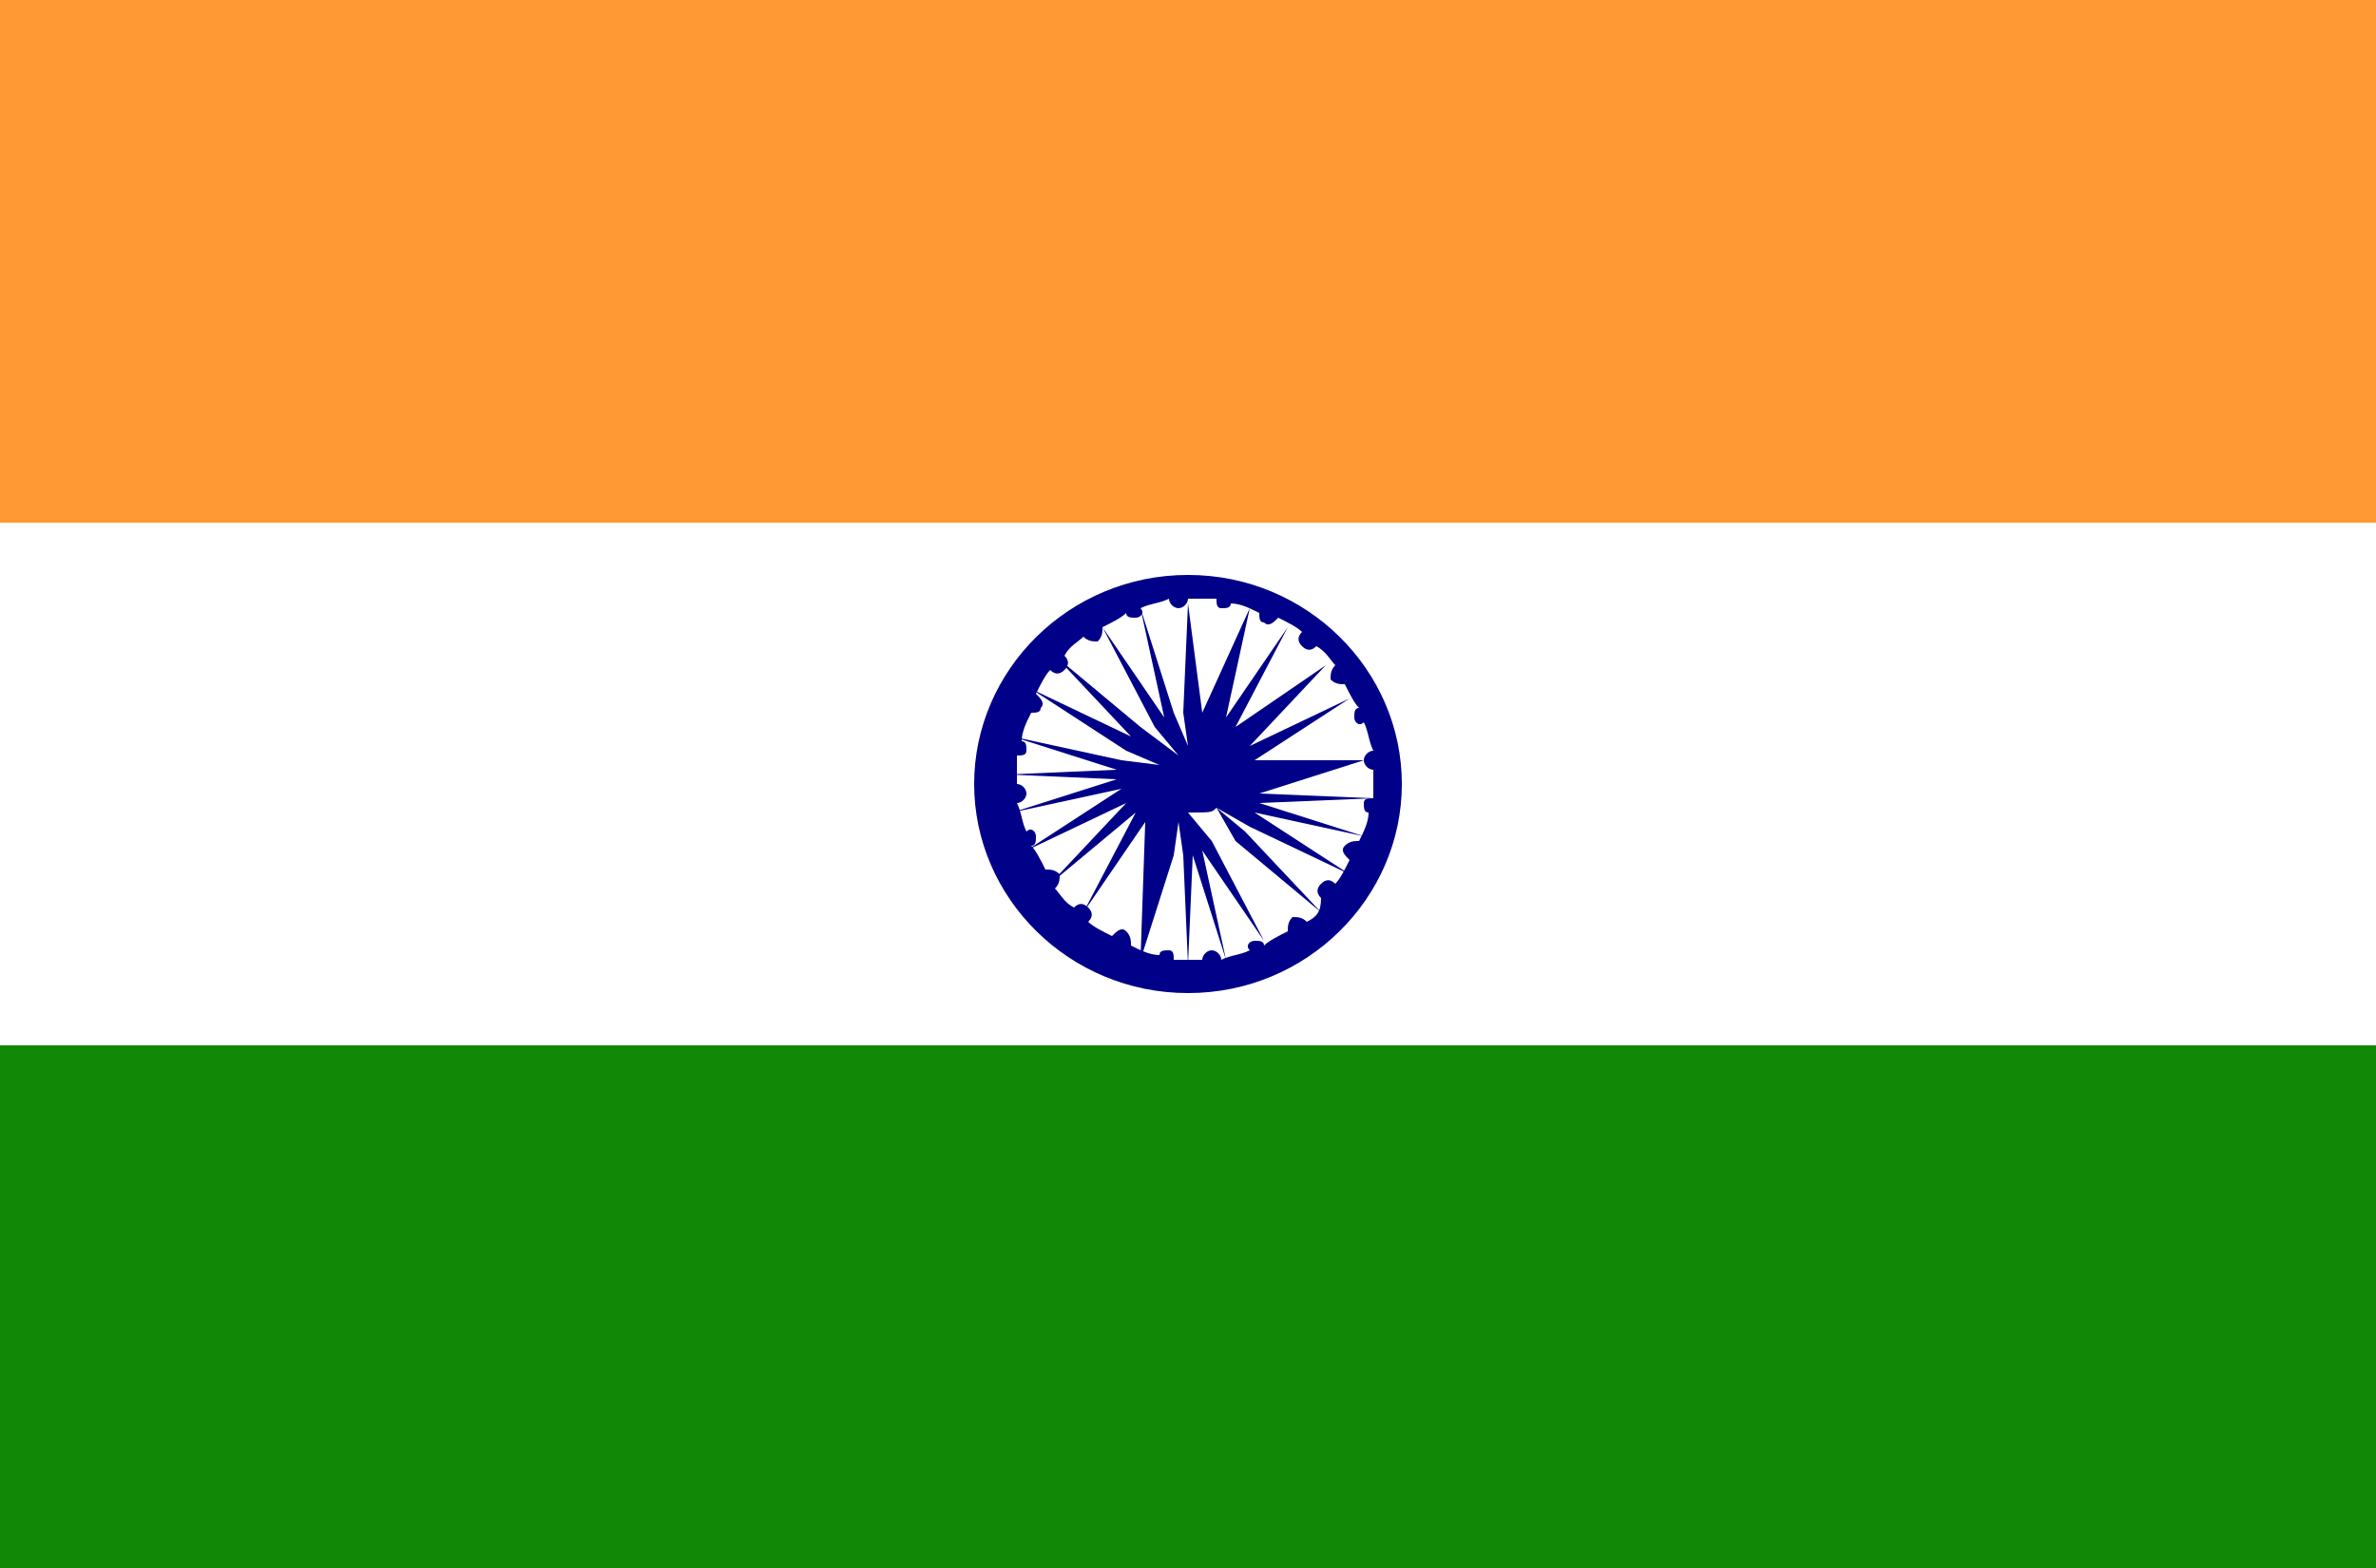 <?xml version="1.0" encoding="utf-8"?>
<!-- Generator: Adobe Illustrator 25.0.0, SVG Export Plug-In . SVG Version: 6.00 Build 0)  -->
<svg version="1.1" xmlns="http://www.w3.org/2000/svg" xmlns:xlink="http://www.w3.org/1999/xlink" x="0px" y="0px"
	 viewBox="0 0 50 33" style="enable-background:new 0 0 50 33;" xml:space="preserve">
<style type="text/css">
	.st0{display:none;}
	.st1{display:inline;}
	.st2{fill:#E72119;}
	.st3{fill:#1C2D6C;}
	.st4{fill:#FFFFFF;}
	.st5{fill:#D02F1A;}
	.st6{fill:#F3D52E;}
	.st7{fill:#A82332;}
	.st8{fill:#3A3A6A;}
	.st9{fill:#DD2726;}
	.st10{fill:#21224A;}
	.st11{fill:#CC2920;}
	.st12{fill:#EFEB44;}
	.st13{fill:#BE1A21;}
	.st14{fill:#1A274D;}
	.st15{fill:#F4C526;}
	.st16{fill:#FF9933;}
	.st17{fill:#128807;}
	.st18{fill:#000088;}
</style>
<g id="圖層_1" class="st0">
	<g id="圖層_1_1_">
		<g class="st1">
			<g>
				<g id="XMLID_2108_">
					<rect id="XMLID_2127_" class="st2" width="50" height="33"/>
					<g id="XMLID_2109_">
						<rect id="XMLID_2126_" class="st3" width="25" height="16.5"/>
						<g id="XMLID_2110_">
							<g id="XMLID_2113_">
								<path id="XMLID_2125_" class="st4" d="M13.3,4.8c-0.2-0.1-0.5-0.1-0.8-0.1s-0.5,0-0.8,0.1l0.8-2.7L13.3,4.8z"/>
								<path id="XMLID_2124_" class="st4" d="M11.4,4.9c-0.5,0.2-0.9,0.4-1.3,0.8L9.4,2.9L11.4,4.9z"/>
								<path id="XMLID_2123_" class="st4" d="M9.9,5.9C9.5,6.3,9.3,6.7,9.1,7.2l-2-2L9.9,5.9z"/>
								<path id="XMLID_2122_" class="st4" d="M8.9,8.2C8.9,8.5,9,8.8,9,9L6.3,8.2L9,7.5C9,7.7,8.9,8,8.9,8.2z"/>
								<path id="XMLID_2121_" class="st4" d="M9.9,10.6l-2.8,0.7l2-2C9.3,9.8,9.5,10.2,9.9,10.6z"/>
								<path id="XMLID_2120_" class="st4" d="M11.4,11.6l-2,2l0.7-2.7C10.5,11.2,10.9,11.4,11.4,11.6z"/>
								<path id="XMLID_2119_" class="st4" d="M13.3,11.7l-0.8,2.7l-0.8-2.7c0.2,0.1,0.5,0.1,0.8,0.1S13,11.7,13.3,11.7z"/>
								<path id="XMLID_2118_" class="st4" d="M15.6,13.6l-2-2c0.5-0.2,1-0.4,1.3-0.8L15.6,13.6z"/>
								<path id="XMLID_2117_" class="st4" d="M17.9,11.3l-2.8-0.7c0.3-0.4,0.6-0.8,0.8-1.3L17.9,11.3z"/>
								<path id="XMLID_2116_" class="st4" d="M16,9c0-0.2,0-0.5,0-0.8c0-0.2,0-0.5,0-0.7l2.8,0.8L16,9z"/>
								<path id="XMLID_2115_" class="st4" d="M17.9,5.2l-2,2c-0.2-0.5-0.4-0.9-0.8-1.3L17.9,5.2z"/>
								<path id="XMLID_2114_" class="st4" d="M15.6,2.9l-0.7,2.7c-0.4-0.3-0.8-0.6-1.3-0.8L15.6,2.9z"/>
							</g>
							<path id="XMLID_2112_" class="st2" d="M15.6,8.2c0,1.7-1.4,3.1-3.2,3.1c-1.7,0-3.1-1.4-3.1-3.1s1.4-3.1,3.1-3.1
								C14.2,5.1,15.6,6.5,15.6,8.2z"/>
							<path id="XMLID_2111_" class="st4" d="M15.6,8.2c0,1.7-1.4,3.1-3.2,3.1c-1.7,0-3.1-1.4-3.1-3.1s1.4-3.1,3.1-3.1
								C14.2,5.1,15.6,6.5,15.6,8.2z"/>
						</g>
					</g>
				</g>
			</g>
		</g>
	</g>
	<g id="圖層_3">
		<g class="st1">
			<g>
				<g id="XMLID_1566_">
					<rect id="XMLID_1574_" class="st5" width="50" height="33"/>
					<g id="XMLID_1567_">
						<polygon id="XMLID_1573_" class="st6" points="8.4,3.3 9.5,6.7 13.1,6.7 10.2,8.8 11.3,12.3 8.4,10.1 5.4,12.3 6.5,8.8 
							3.6,6.7 7.2,6.7 						"/>
						<polygon id="XMLID_1571_" class="st6" points="17.3,1.8 17.2,3 18.3,3.4 17.1,3.7 17,4.9 16.4,3.9 15.2,4.1 16,3.2 15.4,2.2 
							16.5,2.7 						"/>
						<polygon id="XMLID_1570_" class="st6" points="21.2,5.4 20.6,6.5 21.5,7.4 20.3,7.2 19.7,8.2 19.5,7 18.4,6.8 19.4,6.3 
							19.3,5.1 20.1,6 						"/>
						<polygon id="XMLID_1569_" class="st6" points="21.6,11 20.6,11.7 21,12.8 20,12.2 19.1,12.9 19.4,11.7 18.4,11.1 19.6,11 
							19.9,9.9 20.4,11 						"/>
						<polygon id="XMLID_1568_" class="st6" points="18.3,14.9 17.2,15.2 17.1,16.4 16.5,15.4 15.3,15.8 16,14.8 15.4,13.8 
							16.5,14.2 17.3,13.3 17.2,14.5 						"/>
					</g>
				</g>
			</g>
		</g>
	</g>
	<g id="圖層_4" class="st1">
		<g>
			<g id="XMLID_4358_">
				<g id="XMLID_4590_">
					<rect id="XMLID_4604_" y="22.8" class="st4" width="50" height="2.5"/>
					<rect id="XMLID_4603_" y="20.3" class="st7" width="50" height="2.5"/>
					<rect id="XMLID_4602_" y="17.8" class="st4" width="50" height="2.5"/>
					<rect id="XMLID_4601_" y="25.4" class="st7" width="50" height="2.5"/>
					<rect id="XMLID_4600_" y="30.5" class="st7" width="50" height="2.5"/>
					<rect id="XMLID_4599_" y="27.9" class="st4" width="50" height="2.5"/>
					<polygon id="XMLID_4598_" class="st4" points="0,33 50,33 50,33 					"/>
					<rect id="XMLID_4597_" y="2.5" class="st4" width="50" height="2.5"/>
					<rect id="XMLID_4596_" class="st7" width="50" height="2.5"/>
					<rect id="XMLID_4595_" y="5.1" class="st7" width="50" height="2.5"/>
					<rect id="XMLID_4594_" y="10.2" class="st7" width="50" height="2.5"/>
					<rect id="XMLID_4593_" y="7.6" class="st4" width="50" height="2.5"/>
					<rect id="XMLID_4592_" y="12.7" class="st4" width="50" height="2.5"/>
					<rect id="XMLID_4591_" y="15.2" class="st7" width="50" height="2.5"/>
				</g>
				<g id="XMLID_4366_">
					<rect id="XMLID_4586_" class="st8" width="25.3" height="17.8"/>
					<g id="XMLID_4367_">
						<g id="XMLID_4579_">
							<polygon id="XMLID_4585_" class="st4" points="2.1,0.8 2.3,1.6 3.1,1.6 2.5,2 2.7,2.7 2.1,2.3 1.5,2.7 1.7,2 1.1,1.6 
								1.9,1.6 							"/>
							<polygon id="XMLID_4584_" class="st4" points="23.2,0.8 23.4,1.6 24.2,1.6 23.6,2 23.8,2.7 23.2,2.3 22.6,2.7 22.8,2 
								22.2,1.6 23,1.6 							"/>
							<polygon id="XMLID_4583_" class="st4" points="19,0.8 19.2,1.6 20,1.6 19.4,2 19.6,2.7 19,2.3 18.4,2.7 18.6,2 18,1.6 
								18.8,1.6 							"/>
							<polygon id="XMLID_4582_" class="st4" points="14.8,0.8 15,1.6 15.8,1.6 15.1,2 15.4,2.7 14.8,2.3 14.2,2.7 14.4,2 13.8,1.6 
								14.5,1.6 							"/>
							<polygon id="XMLID_4581_" class="st4" points="10.5,0.8 10.8,1.6 11.5,1.6 10.9,2 11.2,2.7 10.5,2.3 9.9,2.7 10.2,2 9.6,1.6 
								10.3,1.6 							"/>
							<polygon id="XMLID_4580_" class="st4" points="6.3,0.8 6.6,1.6 7.3,1.6 6.7,2 6.9,2.7 6.3,2.3 5.7,2.7 5.9,2 5.3,1.6 
								6.1,1.6 							"/>
						</g>
						<g id="XMLID_4550_">
							<polygon id="XMLID_4569_" class="st4" points="2.1,4.4 2.3,5.1 3.1,5.1 2.5,5.6 2.7,6.3 2.1,5.8 1.5,6.3 1.7,5.6 1.1,5.1 
								1.9,5.1 							"/>
							<polygon id="XMLID_4564_" class="st4" points="23.2,4.4 23.4,5.1 24.2,5.1 23.6,5.6 23.8,6.3 23.2,5.8 22.6,6.3 22.8,5.6 
								22.2,5.1 23,5.1 							"/>
							<polygon id="XMLID_4563_" class="st4" points="19,4.4 19.2,5.1 20,5.1 19.4,5.6 19.6,6.3 19,5.8 18.4,6.3 18.6,5.6 18,5.1 
								18.8,5.1 							"/>
							<polygon id="XMLID_4558_" class="st4" points="14.8,4.4 15,5.1 15.8,5.1 15.1,5.6 15.4,6.3 14.8,5.8 14.2,6.3 14.4,5.6 
								13.8,5.1 14.5,5.1 							"/>
							<polygon id="XMLID_4556_" class="st4" points="10.5,4.4 10.8,5.1 11.5,5.1 10.9,5.6 11.2,6.3 10.5,5.8 9.9,6.3 10.2,5.6 
								9.6,5.1 10.3,5.1 							"/>
							<polygon id="XMLID_4551_" class="st4" points="6.3,4.4 6.6,5.1 7.3,5.1 6.7,5.6 6.9,6.3 6.3,5.8 5.7,6.3 5.9,5.6 5.3,5.1 
								6.1,5.1 							"/>
						</g>
						<g id="XMLID_4531_">
							<polygon id="XMLID_4542_" class="st4" points="2.1,8 2.3,8.7 3.1,8.7 2.5,9.1 2.7,9.8 2.1,9.4 1.5,9.8 1.7,9.1 1.1,8.7 
								1.9,8.7 							"/>
							<polygon id="XMLID_4541_" class="st4" points="23.2,8 23.4,8.7 24.2,8.7 23.6,9.1 23.8,9.8 23.2,9.4 22.6,9.8 22.8,9.1 
								22.2,8.7 23,8.7 							"/>
							<polygon id="XMLID_4535_" class="st4" points="19,8 19.2,8.7 20,8.7 19.4,9.1 19.6,9.8 19,9.4 18.4,9.8 18.6,9.1 18,8.7 
								18.8,8.7 							"/>
							<polygon id="XMLID_4534_" class="st4" points="14.8,8 15,8.7 15.8,8.7 15.1,9.1 15.4,9.8 14.8,9.4 14.2,9.8 14.4,9.1 
								13.8,8.7 14.5,8.7 							"/>
							<polygon id="XMLID_4533_" class="st4" points="10.5,8 10.8,8.7 11.5,8.7 10.9,9.1 11.2,9.8 10.5,9.4 9.9,9.8 10.2,9.1 
								9.6,8.7 10.3,8.7 							"/>
							<polygon id="XMLID_4532_" class="st4" points="6.3,8 6.6,8.7 7.3,8.7 6.7,9.1 6.9,9.8 6.3,9.4 5.7,9.8 5.9,9.1 5.3,8.7 
								6.1,8.7 							"/>
						</g>
						<g id="XMLID_4511_">
							<polygon id="XMLID_4526_" class="st4" points="2.1,11.5 2.3,12.2 3.1,12.2 2.5,12.7 2.7,13.4 2.1,12.9 1.5,13.4 1.7,12.7 
								1.1,12.2 1.9,12.2 							"/>
							<polygon id="XMLID_4525_" class="st4" points="23.2,11.5 23.4,12.2 24.2,12.2 23.6,12.7 23.8,13.4 23.2,12.9 22.6,13.4 
								22.8,12.7 22.2,12.2 23,12.2 							"/>
							<polygon id="XMLID_4524_" class="st4" points="19,11.5 19.2,12.2 20,12.2 19.4,12.7 19.6,13.4 19,12.9 18.4,13.4 18.6,12.7 
								18,12.2 18.8,12.2 							"/>
							<polygon id="XMLID_4523_" class="st4" points="14.8,11.5 15,12.2 15.8,12.2 15.1,12.7 15.4,13.4 14.8,12.9 14.2,13.4 
								14.4,12.7 13.8,12.2 14.5,12.2 							"/>
							<polygon id="XMLID_4518_" class="st4" points="10.5,11.5 10.8,12.2 11.5,12.2 10.9,12.7 11.2,13.4 10.5,12.9 9.9,13.4 
								10.2,12.7 9.6,12.2 10.3,12.2 							"/>
							<polygon id="XMLID_4517_" class="st4" points="6.3,11.5 6.6,12.2 7.3,12.2 6.7,12.7 6.9,13.4 6.3,12.9 5.7,13.4 5.9,12.7 
								5.3,12.2 6.1,12.2 							"/>
						</g>
						<g id="XMLID_4504_">
							<polygon id="XMLID_4510_" class="st4" points="2.1,15.1 2.3,15.8 3.1,15.8 2.5,16.2 2.7,16.9 2.1,16.5 1.5,16.9 1.7,16.2 
								1.1,15.8 1.9,15.8 							"/>
							<polygon id="XMLID_4509_" class="st4" points="23.2,15.1 23.4,15.8 24.2,15.8 23.6,16.2 23.8,16.9 23.2,16.5 22.6,16.9 
								22.8,16.2 22.2,15.8 23,15.8 							"/>
							<polygon id="XMLID_4508_" class="st4" points="19,15.1 19.2,15.8 20,15.8 19.4,16.2 19.6,16.9 19,16.5 18.4,16.9 18.6,16.2 
								18,15.8 18.8,15.8 							"/>
							<polygon id="XMLID_4507_" class="st4" points="14.8,15.1 15,15.8 15.8,15.8 15.1,16.2 15.4,16.9 14.8,16.5 14.2,16.9 
								14.4,16.2 13.8,15.8 14.5,15.8 							"/>
							<polygon id="XMLID_4506_" class="st4" points="10.5,15.1 10.8,15.8 11.5,15.8 10.9,16.2 11.2,16.9 10.5,16.5 9.9,16.9 
								10.2,16.2 9.6,15.8 10.3,15.8 							"/>
							<polygon id="XMLID_4505_" class="st4" points="6.3,15.1 6.6,15.8 7.3,15.8 6.7,16.2 6.9,16.9 6.3,16.5 5.7,16.9 5.9,16.2 
								5.3,15.8 6.1,15.8 							"/>
						</g>
						<g id="XMLID_4481_">
							<polygon id="XMLID_4503_" class="st4" points="21.1,13.3 21.3,14 22.1,14 21.5,14.4 21.7,15.2 21.1,14.7 20.5,15.2 
								20.7,14.4 20.1,14 20.9,14 							"/>
							<polygon id="XMLID_4502_" class="st4" points="16.9,13.3 17.1,14 17.9,14 17.3,14.4 17.5,15.2 16.9,14.7 16.3,15.2 
								16.5,14.4 15.9,14 16.6,14 							"/>
							<polygon id="XMLID_4501_" class="st4" points="12.7,13.3 12.9,14 13.6,14 13,14.4 13.3,15.2 12.7,14.7 12,15.2 12.3,14.4 
								11.7,14 12.4,14 							"/>
							<polygon id="XMLID_4500_" class="st4" points="8.4,13.3 8.7,14 9.4,14 8.8,14.4 9.1,15.2 8.4,14.7 7.8,15.2 8.1,14.4 7.4,14 
								8.2,14 							"/>
							<polygon id="XMLID_4486_" class="st4" points="4.2,13.3 4.5,14 5.2,14 4.6,14.4 4.8,15.2 4.2,14.7 3.6,15.2 3.8,14.4 3.2,14 
								4,14 							"/>
						</g>
						<g id="XMLID_4469_">
							<polygon id="XMLID_4480_" class="st4" points="21.1,9.7 21.3,10.4 22.1,10.4 21.5,10.9 21.7,11.6 21.1,11.2 20.5,11.6 
								20.7,10.9 20.1,10.4 20.9,10.4 							"/>
							<polygon id="XMLID_4473_" class="st4" points="16.9,9.7 17.1,10.4 17.9,10.4 17.3,10.9 17.5,11.6 16.9,11.2 16.3,11.6 
								16.5,10.9 15.9,10.4 16.6,10.4 							"/>
							<polygon id="XMLID_4472_" class="st4" points="12.7,9.7 12.9,10.4 13.6,10.4 13,10.9 13.3,11.6 12.7,11.2 12,11.6 12.3,10.9 
								11.7,10.4 12.4,10.4 							"/>
							<polygon id="XMLID_4471_" class="st4" points="8.4,9.7 8.7,10.4 9.4,10.4 8.8,10.9 9.1,11.6 8.4,11.2 7.8,11.6 8.1,10.9 
								7.4,10.4 8.2,10.4 							"/>
							<polygon id="XMLID_4470_" class="st4" points="4.2,9.7 4.5,10.4 5.2,10.4 4.6,10.9 4.8,11.6 4.2,11.2 3.6,11.6 3.8,10.9 
								3.2,10.4 4,10.4 							"/>
						</g>
						<g id="XMLID_4401_">
							<polygon id="XMLID_4468_" class="st4" points="21.1,6.2 21.3,6.9 22.1,6.9 21.5,7.3 21.7,8 21.1,7.6 20.5,8 20.7,7.3 
								20.1,6.9 20.9,6.9 							"/>
							<polygon id="XMLID_4467_" class="st4" points="16.9,6.2 17.1,6.9 17.9,6.9 17.3,7.3 17.5,8 16.9,7.6 16.3,8 16.5,7.3 
								15.9,6.9 16.6,6.9 							"/>
							<polygon id="XMLID_4428_" class="st4" points="12.7,6.2 12.9,6.9 13.6,6.9 13,7.3 13.3,8 12.7,7.6 12,8 12.3,7.3 11.7,6.9 
								12.4,6.9 							"/>
							<polygon id="XMLID_4423_" class="st4" points="8.4,6.2 8.7,6.9 9.4,6.9 8.8,7.3 9.1,8 8.4,7.6 7.8,8 8.1,7.3 7.4,6.9 
								8.2,6.9 							"/>
							<polygon id="XMLID_4422_" class="st4" points="4.2,6.2 4.5,6.9 5.2,6.9 4.6,7.3 4.8,8 4.2,7.6 3.6,8 3.8,7.3 3.2,6.9 4,6.9 
															"/>
						</g>
						<g id="XMLID_4372_">
							<polygon id="XMLID_4396_" class="st4" points="21.1,2.6 21.3,3.3 22.1,3.3 21.5,3.8 21.7,4.5 21.1,4.1 20.5,4.5 20.7,3.8 
								20.1,3.3 20.9,3.3 							"/>
							<polygon id="XMLID_4395_" class="st4" points="16.9,2.6 17.1,3.3 17.9,3.3 17.3,3.8 17.5,4.5 16.9,4.1 16.3,4.5 16.5,3.8 
								15.9,3.3 16.6,3.3 							"/>
							<polygon id="XMLID_4390_" class="st4" points="12.7,2.6 12.9,3.3 13.6,3.3 13,3.8 13.3,4.5 12.7,4.1 12,4.5 12.3,3.8 
								11.7,3.3 12.4,3.3 							"/>
							<polygon id="XMLID_4389_" class="st4" points="8.4,2.6 8.7,3.3 9.4,3.3 8.8,3.8 9.1,4.5 8.4,4.1 7.8,4.5 8.1,3.8 7.4,3.3 
								8.2,3.3 							"/>
							<polygon id="XMLID_4381_" class="st4" points="4.2,2.6 4.5,3.3 5.2,3.3 4.6,3.8 4.8,4.5 4.2,4.1 3.6,4.5 3.8,3.8 3.2,3.3 
								4,3.3 							"/>
						</g>
					</g>
				</g>
			</g>
		</g>
	</g>
	<g id="圖層_5">
		<g class="st1">
			<g>
				<g id="XMLID_1524_">
					<rect id="XMLID_1529_" class="st9" width="50" height="5.5"/>
					<rect id="XMLID_1528_" y="5.5" class="st4" width="50" height="5.5"/>
					<rect id="XMLID_1527_" y="22" class="st4" width="50" height="5.5"/>
					<rect id="XMLID_1526_" y="11" class="st10" width="50" height="11"/>
					<rect id="XMLID_1525_" y="27.5" class="st9" width="50" height="5.5"/>
				</g>
			</g>
		</g>
	</g>
	<g id="圖層_2_1_">
		<g class="st1">
			<g>
				<g id="XMLID_937_">
					<rect id="XMLID_939_" class="st11" width="50" height="33"/>
					<polygon id="XMLID_938_" class="st12" points="25,7.6 27.2,14.4 34.5,14.4 28.6,18.6 30.9,25.4 25,21.2 19.1,25.4 21.4,18.6 
						15.5,14.4 22.8,14.4 					"/>
				</g>
			</g>
		</g>
	</g>
	<g id="圖層_6">
		<g class="st1">
			<g>
				<g id="XMLID_716_">
					<rect id="XMLID_768_" y="4.7" class="st13" width="50" height="2.4"/>
					<rect id="XMLID_767_" y="16.5" class="st4" width="50" height="2.4"/>
					<rect id="XMLID_758_" y="18.9" class="st13" width="50" height="2.4"/>
					<rect id="XMLID_757_" y="21.2" class="st4" width="50" height="2.4"/>
					<rect id="XMLID_756_" y="30.6" class="st4" width="50" height="2.4"/>
					<rect id="XMLID_743_" y="28.3" class="st13" width="50" height="2.4"/>
					<rect id="XMLID_742_" y="25.9" class="st4" width="50" height="2.4"/>
					<rect id="XMLID_736_" y="23.6" class="st13" width="50" height="2.4"/>
					<rect id="XMLID_735_" class="st13" width="50" height="2.4"/>
					<rect id="XMLID_729_" y="2.4" class="st4" width="50" height="2.4"/>
					<rect id="XMLID_728_" y="7.1" class="st4" width="50" height="2.4"/>
					<rect id="XMLID_725_" y="9.4" class="st13" width="50" height="2.4"/>
					<rect id="XMLID_722_" y="11.8" class="st4" width="50" height="2.4"/>
					<rect id="XMLID_721_" y="14.1" class="st13" width="50" height="2.4"/>
				</g>
				<rect id="XMLID_715_" class="st14" width="25" height="18.9"/>
				<g id="XMLID_693_">
					<path id="XMLID_714_" class="st15" d="M11.4,15.5c-3.4,0-6.1-2.7-6.1-6.1c0-3.3,2.7-6.1,6.1-6.1c0.8,0,1.5,0.1,2.2,0.4
						C12.5,3,11.1,2.6,9.7,2.6c-3.8,0-6.9,3.1-6.9,6.8c0,3.8,3.1,6.8,6.9,6.8c1.4,0,2.8-0.4,3.9-1.2C12.9,15.3,12.2,15.5,11.4,15.5z
						"/>
					<polygon id="XMLID_711_" class="st15" points="16.6,3.7 17.2,6.8 19.1,4.3 18.3,7.3 21.1,5.9 19.1,8.3 22.2,8.2 19.3,9.4 
						22.2,10.7 19.1,10.6 21.1,13 18.3,11.6 19.1,14.6 17.2,12.1 16.6,15.1 16,12.1 14.1,14.6 14.9,11.6 12.1,13 14.1,10.6 11,10.7 
						13.9,9.4 11,8.2 14.1,8.3 12.1,5.9 14.9,7.3 14.1,4.3 16,6.8 					"/>
				</g>
			</g>
		</g>
	</g>
</g>
<g id="圖層_2">
	<g>
		<g>
			<g id="XMLID_374_">
				<g id="XMLID_380_">
					<rect id="XMLID_383_" class="st4" width="50" height="33"/>
					<rect id="XMLID_382_" class="st16" width="50" height="11"/>
					<rect id="XMLID_381_" y="22" class="st17" width="50" height="11"/>
				</g>
				<g id="XMLID_375_">
					<path id="XMLID_379_" class="st18" d="M25.6,17C25.6,17,25.6,17,25.6,17C25.6,17,25.6,17,25.6,17C25.6,17,25.6,17,25.6,17
						C25.6,17,25.6,17,25.6,17C25.6,17,25.6,17,25.6,17C25.6,16.9,25.6,16.9,25.6,17C25.6,16.9,25.6,16.9,25.6,17
						C25.6,16.9,25.6,16.9,25.6,17l0.7,0.4l2.1,1l-2-1.3l-0.7-0.3c0,0,0,0,0,0c0,0,0,0,0,0c0,0,0,0,0,0c0,0,0,0,0,0c0,0,0,0,0,0
						c0,0,0,0,0,0c0,0,0,0,0,0c0,0,0,0,0,0c0,0,0,0,0,0c0,0,0,0,0,0l0.7,0.3l2.3,0.5l-2.2-0.7l-0.8-0.1c0,0,0,0,0,0c0,0,0,0,0,0
						c0,0,0,0,0,0c0,0,0,0,0,0c0,0,0,0,0,0c0,0,0,0,0,0c0,0,0,0,0,0s0,0,0,0c0,0,0,0,0,0c0,0,0,0,0,0l0.8,0.1l2.4-0.1l-2.4-0.1
						l-0.8,0.1c0,0,0,0,0,0c0,0,0,0,0,0c0,0,0,0,0,0s0,0,0,0c0,0,0,0,0,0c0,0,0,0,0,0c0,0,0,0,0,0c0,0,0,0,0,0c0,0,0,0,0,0
						c0,0,0,0,0,0l0.8-0.1l2.2-0.7L26.4,16l-0.7,0.3c0,0,0,0,0,0c0,0,0,0,0,0c0,0,0,0,0,0c0,0,0,0,0,0c0,0,0,0,0,0c0,0,0,0,0,0
						c0,0,0,0,0,0c0,0,0,0,0,0c0,0,0,0,0,0c0,0,0,0,0,0l0.7-0.3l2-1.3l-2.1,1l-0.6,0.5c0,0,0,0,0,0c0,0,0,0,0,0c0,0,0,0,0,0
						c0,0,0,0,0,0c0,0,0,0,0,0c0,0,0,0,0,0c0,0,0,0,0,0c0,0,0,0,0,0c0,0,0,0,0,0c0,0,0,0,0,0l0.6-0.5l1.6-1.7L26,15.3l-0.5,0.6
						c0,0,0,0,0,0c0,0,0,0,0,0c0,0,0,0,0,0s0,0,0,0c0,0,0,0,0,0c0,0,0,0,0,0c0,0,0,0,0,0c0,0,0,0,0,0c0,0,0,0,0,0c0,0,0,0,0,0
						l0.5-0.6l1.1-2.1l-1.3,1.9l-0.3,0.7c0,0,0,0,0,0c0,0,0,0,0,0c0,0,0,0,0,0c0,0,0,0,0,0c0,0,0,0,0,0c0,0,0,0,0,0c0,0,0,0,0,0
						s0,0,0,0c0,0,0,0,0,0c0,0,0,0,0,0l0.3-0.7l0.5-2.3L25.3,15l-0.1,0.7c0,0,0,0,0,0c0,0,0,0,0,0c0,0,0,0,0,0c0,0,0,0,0,0
						c0,0,0,0,0,0c0,0,0,0,0,0c0,0,0,0,0,0c0,0,0,0,0,0s0,0,0,0c0,0,0,0,0,0l0.1-0.7L25,12.7L24.9,15l0.1,0.7c0,0,0,0,0,0s0,0,0,0
						c0,0,0,0,0,0s0,0,0,0s0,0,0,0c0,0,0,0,0,0c0,0,0,0,0,0c0,0,0,0,0,0c0,0,0,0,0,0s0,0,0,0L24.7,15L24,12.8l0.5,2.3l0.3,0.7
						c0,0,0,0,0,0c0,0,0,0,0,0s0,0,0,0c0,0,0,0,0,0c0,0,0,0,0,0c0,0,0,0,0,0c0,0,0,0,0,0c0,0,0,0,0,0c0,0,0,0,0,0c0,0,0,0,0,0
						l-0.3-0.7l-1.3-1.9l1.1,2.1l0.5,0.6c0,0,0,0,0,0c0,0,0,0,0,0c0,0,0,0,0,0c0,0,0,0,0,0c0,0,0,0,0,0c0,0,0,0,0,0c0,0,0,0,0,0
						c0,0,0,0,0,0s0,0,0,0c0,0,0,0,0,0L24,15.3l-1.8-1.5l1.6,1.7l0.6,0.5c0,0,0,0,0,0c0,0,0,0,0,0c0,0,0,0,0,0c0,0,0,0,0,0s0,0,0,0
						c0,0,0,0,0,0c0,0,0,0,0,0c0,0,0,0,0,0c0,0,0,0,0,0c0,0,0,0,0,0l-0.6-0.5l-2.1-1l2,1.3l0.7,0.3c0,0,0,0,0,0c0,0,0,0,0,0
						c0,0,0,0,0,0c0,0,0,0,0,0c0,0,0,0,0,0c0,0,0,0,0,0c0,0,0,0,0,0c0,0,0,0,0,0c0,0,0,0,0,0c0,0,0,0,0,0L23.6,16l-2.3-0.5l2.2,0.7
						l0.8,0.1c0,0,0,0,0,0c0,0,0,0,0,0c0,0,0,0,0,0c0,0,0,0,0,0c0,0,0,0,0,0c0,0,0,0,0,0c0,0,0,0,0,0s0,0,0,0c0,0,0,0,0,0
						c0,0,0,0,0,0l-0.8-0.1l-2.3,0.1l2.3,0.1l0.8-0.1c0,0,0,0,0,0c0,0,0,0,0,0c0,0,0,0,0,0s0,0,0,0c0,0,0,0,0,0c0,0,0,0,0,0
						c0,0,0,0,0,0c0,0,0,0,0,0c0,0,0,0,0,0c0,0,0,0,0,0l-0.8,0.1l-2.2,0.7l2.3-0.5l0.7-0.3c0,0,0,0,0,0c0,0,0,0,0,0c0,0,0,0,0,0
						c0,0,0,0,0,0c0,0,0,0,0,0c0,0,0,0,0,0c0,0,0,0,0,0c0,0,0,0,0,0c0,0,0,0,0,0c0,0,0,0,0,0l-0.7,0.3l-2,1.3l2.1-1l0.6-0.5
						c0,0,0,0,0,0c0,0,0,0,0,0c0,0,0,0,0,0c0,0,0,0,0,0c0,0,0,0,0,0c0,0,0,0,0,0s0,0,0,0c0,0,0,0,0,0c0,0,0,0,0,0c0,0,0,0,0,0
						l-0.6,0.5l-1.6,1.7l1.8-1.5l0.5-0.6c0,0,0,0,0,0c0,0,0,0,0,0c0,0,0,0,0,0c0,0,0,0,0,0c0,0,0,0,0,0c0,0,0,0,0,0c0,0,0,0,0,0
						c0,0,0,0,0,0c0,0,0,0,0,0c0,0,0,0,0,0l-0.5,0.6l-1.1,2.1l1.3-1.9l0.3-0.7c0,0,0,0,0,0c0,0,0,0,0,0c0,0,0,0,0,0c0,0,0,0,0,0
						c0,0,0,0,0,0c0,0,0,0,0,0c0,0,0,0,0,0c0,0,0,0,0,0s0,0,0,0c0,0,0,0,0,0l-0.3,0.7L24,20.2l0.7-2.2l0.1-0.7c0,0,0,0,0,0s0,0,0,0
						c0,0,0,0,0,0c0,0,0,0,0,0c0,0,0,0,0,0c0,0,0,0,0,0s0,0,0,0s0,0,0,0c0,0,0,0,0,0s0,0,0,0L24.9,18l0.1,2.3l0.1-2.3L25,17.3
						c0,0,0,0,0,0c0,0,0,0,0,0s0,0,0,0c0,0,0,0,0,0c0,0,0,0,0,0c0,0,0,0,0,0c0,0,0,0,0,0c0,0,0,0,0,0c0,0,0,0,0,0c0,0,0,0,0,0
						l0.1,0.7l0.7,2.2l-0.5-2.3l-0.3-0.7c0,0,0,0,0,0c0,0,0,0,0,0c0,0,0,0,0,0s0,0,0,0c0,0,0,0,0,0c0,0,0,0,0,0c0,0,0,0,0,0
						c0,0,0,0,0,0c0,0,0,0,0,0c0,0,0,0,0,0l0.3,0.7l1.3,1.9l-1.1-2.1l-0.5-0.6c0,0,0,0,0,0c0,0,0,0,0,0c0,0,0,0,0,0c0,0,0,0,0,0
						c0,0,0,0,0,0c0,0,0,0,0,0c0,0,0,0,0,0C25.5,17.1,25.5,17.1,25.6,17C25.5,17.1,25.5,17.1,25.6,17C25.5,17.1,25.5,17.1,25.6,17
						l0.4,0.7l1.8,1.5l-1.6-1.7L25.6,17C25.6,17,25.6,17,25.6,17C25.6,17,25.6,17,25.6,17z"/>
					<path id="XMLID_376_" class="st18" d="M25,12.1c-2.5,0-4.5,2-4.5,4.4s2,4.4,4.5,4.4c2.5,0,4.5-2,4.5-4.4S27.5,12.1,25,12.1z
						 M27.5,19.4c-0.1-0.1-0.2-0.1-0.3-0.1c-0.1,0.1-0.1,0.2-0.1,0.3c0,0,0,0,0,0c-0.2,0.1-0.4,0.2-0.5,0.3c0-0.1-0.1-0.1-0.2-0.1
						c-0.1,0-0.2,0.1-0.1,0.2c0,0,0,0,0,0c-0.2,0.1-0.4,0.1-0.6,0.2c0-0.1-0.1-0.2-0.2-0.2c-0.1,0-0.2,0.1-0.2,0.2c0,0,0,0,0,0
						c-0.1,0-0.2,0-0.3,0c-0.1,0-0.2,0-0.3,0c0-0.1,0-0.2-0.1-0.2c-0.1,0-0.2,0-0.2,0.1c0,0,0,0,0,0c-0.2,0-0.4-0.1-0.6-0.2
						c0-0.1,0-0.2-0.1-0.3c-0.1-0.1-0.2,0-0.3,0.1c0,0,0,0,0,0c-0.2-0.1-0.4-0.2-0.5-0.3c0.1-0.1,0.1-0.2,0-0.3
						c-0.1-0.1-0.2-0.1-0.3,0c0,0,0,0,0,0c-0.2-0.1-0.3-0.3-0.4-0.4c0.1-0.1,0.1-0.2,0.1-0.3c-0.1-0.1-0.2-0.1-0.3-0.1c0,0,0,0,0,0
						c-0.1-0.2-0.2-0.4-0.3-0.5c0.1,0,0.1-0.1,0.1-0.2c0-0.1-0.1-0.2-0.2-0.1c0,0,0,0,0,0c-0.1-0.2-0.1-0.4-0.2-0.6
						c0.1,0,0.2-0.1,0.2-0.2c0-0.1-0.1-0.2-0.2-0.2c0,0,0,0,0,0c0-0.1,0-0.2,0-0.3c0-0.1,0-0.2,0-0.3c0.1,0,0.2,0,0.2-0.1
						c0-0.1,0-0.2-0.1-0.2c0,0,0,0,0,0c0-0.2,0.1-0.4,0.2-0.6c0.1,0,0.2,0,0.2-0.1c0.1-0.1,0-0.2-0.1-0.3c0,0,0,0,0,0
						c0.1-0.2,0.2-0.4,0.3-0.5c0.1,0.1,0.2,0.1,0.3,0c0.1-0.1,0.1-0.2,0-0.3c0,0,0,0,0,0c0.1-0.2,0.3-0.3,0.4-0.4
						c0.1,0.1,0.2,0.1,0.3,0.1c0.1-0.1,0.1-0.2,0.1-0.3c0,0,0,0,0,0c0.2-0.1,0.4-0.2,0.5-0.3c0,0.1,0.1,0.1,0.2,0.1
						c0.1,0,0.2-0.1,0.1-0.2c0,0,0,0,0,0c0.2-0.1,0.4-0.1,0.6-0.2c0,0.1,0.1,0.2,0.2,0.2c0.1,0,0.2-0.1,0.2-0.2c0,0,0,0,0,0
						c0.1,0,0.2,0,0.3,0c0.1,0,0.2,0,0.3,0c0,0.1,0,0.2,0.1,0.2c0.1,0,0.2,0,0.2-0.1c0,0,0,0,0,0c0.2,0,0.4,0.1,0.6,0.2
						c0,0.1,0,0.2,0.1,0.2c0.1,0.1,0.2,0,0.3-0.1c0,0,0,0,0,0c0.2,0.1,0.4,0.2,0.5,0.3c-0.1,0.1-0.1,0.2,0,0.3
						c0.1,0.1,0.2,0.1,0.3,0c0,0,0,0,0,0c0.2,0.1,0.3,0.3,0.4,0.4c-0.1,0.1-0.1,0.2-0.1,0.3c0.1,0.1,0.2,0.1,0.3,0.1c0,0,0,0,0,0
						c0.1,0.2,0.2,0.4,0.3,0.5c-0.1,0-0.1,0.1-0.1,0.2c0,0.1,0.1,0.2,0.2,0.1c0,0,0,0,0,0c0.1,0.2,0.1,0.4,0.2,0.6
						c-0.1,0-0.2,0.1-0.2,0.2c0,0.1,0.1,0.2,0.2,0.2c0,0,0,0,0,0c0,0.1,0,0.2,0,0.3c0,0.1,0,0.2,0,0.3c-0.1,0-0.2,0-0.2,0.1
						c0,0.1,0,0.2,0.1,0.2c0,0,0,0,0,0c0,0.2-0.1,0.4-0.2,0.6c-0.1,0-0.2,0-0.3,0.1c-0.1,0.1,0,0.2,0.1,0.3c0,0,0,0,0,0
						c-0.1,0.2-0.2,0.4-0.3,0.5c-0.1-0.1-0.2-0.1-0.3,0c-0.1,0.1-0.1,0.2,0,0.3c0,0,0,0,0,0C27.8,19.2,27.7,19.3,27.5,19.4z"/>
				</g>
			</g>
		</g>
	</g>
</g>
</svg>
